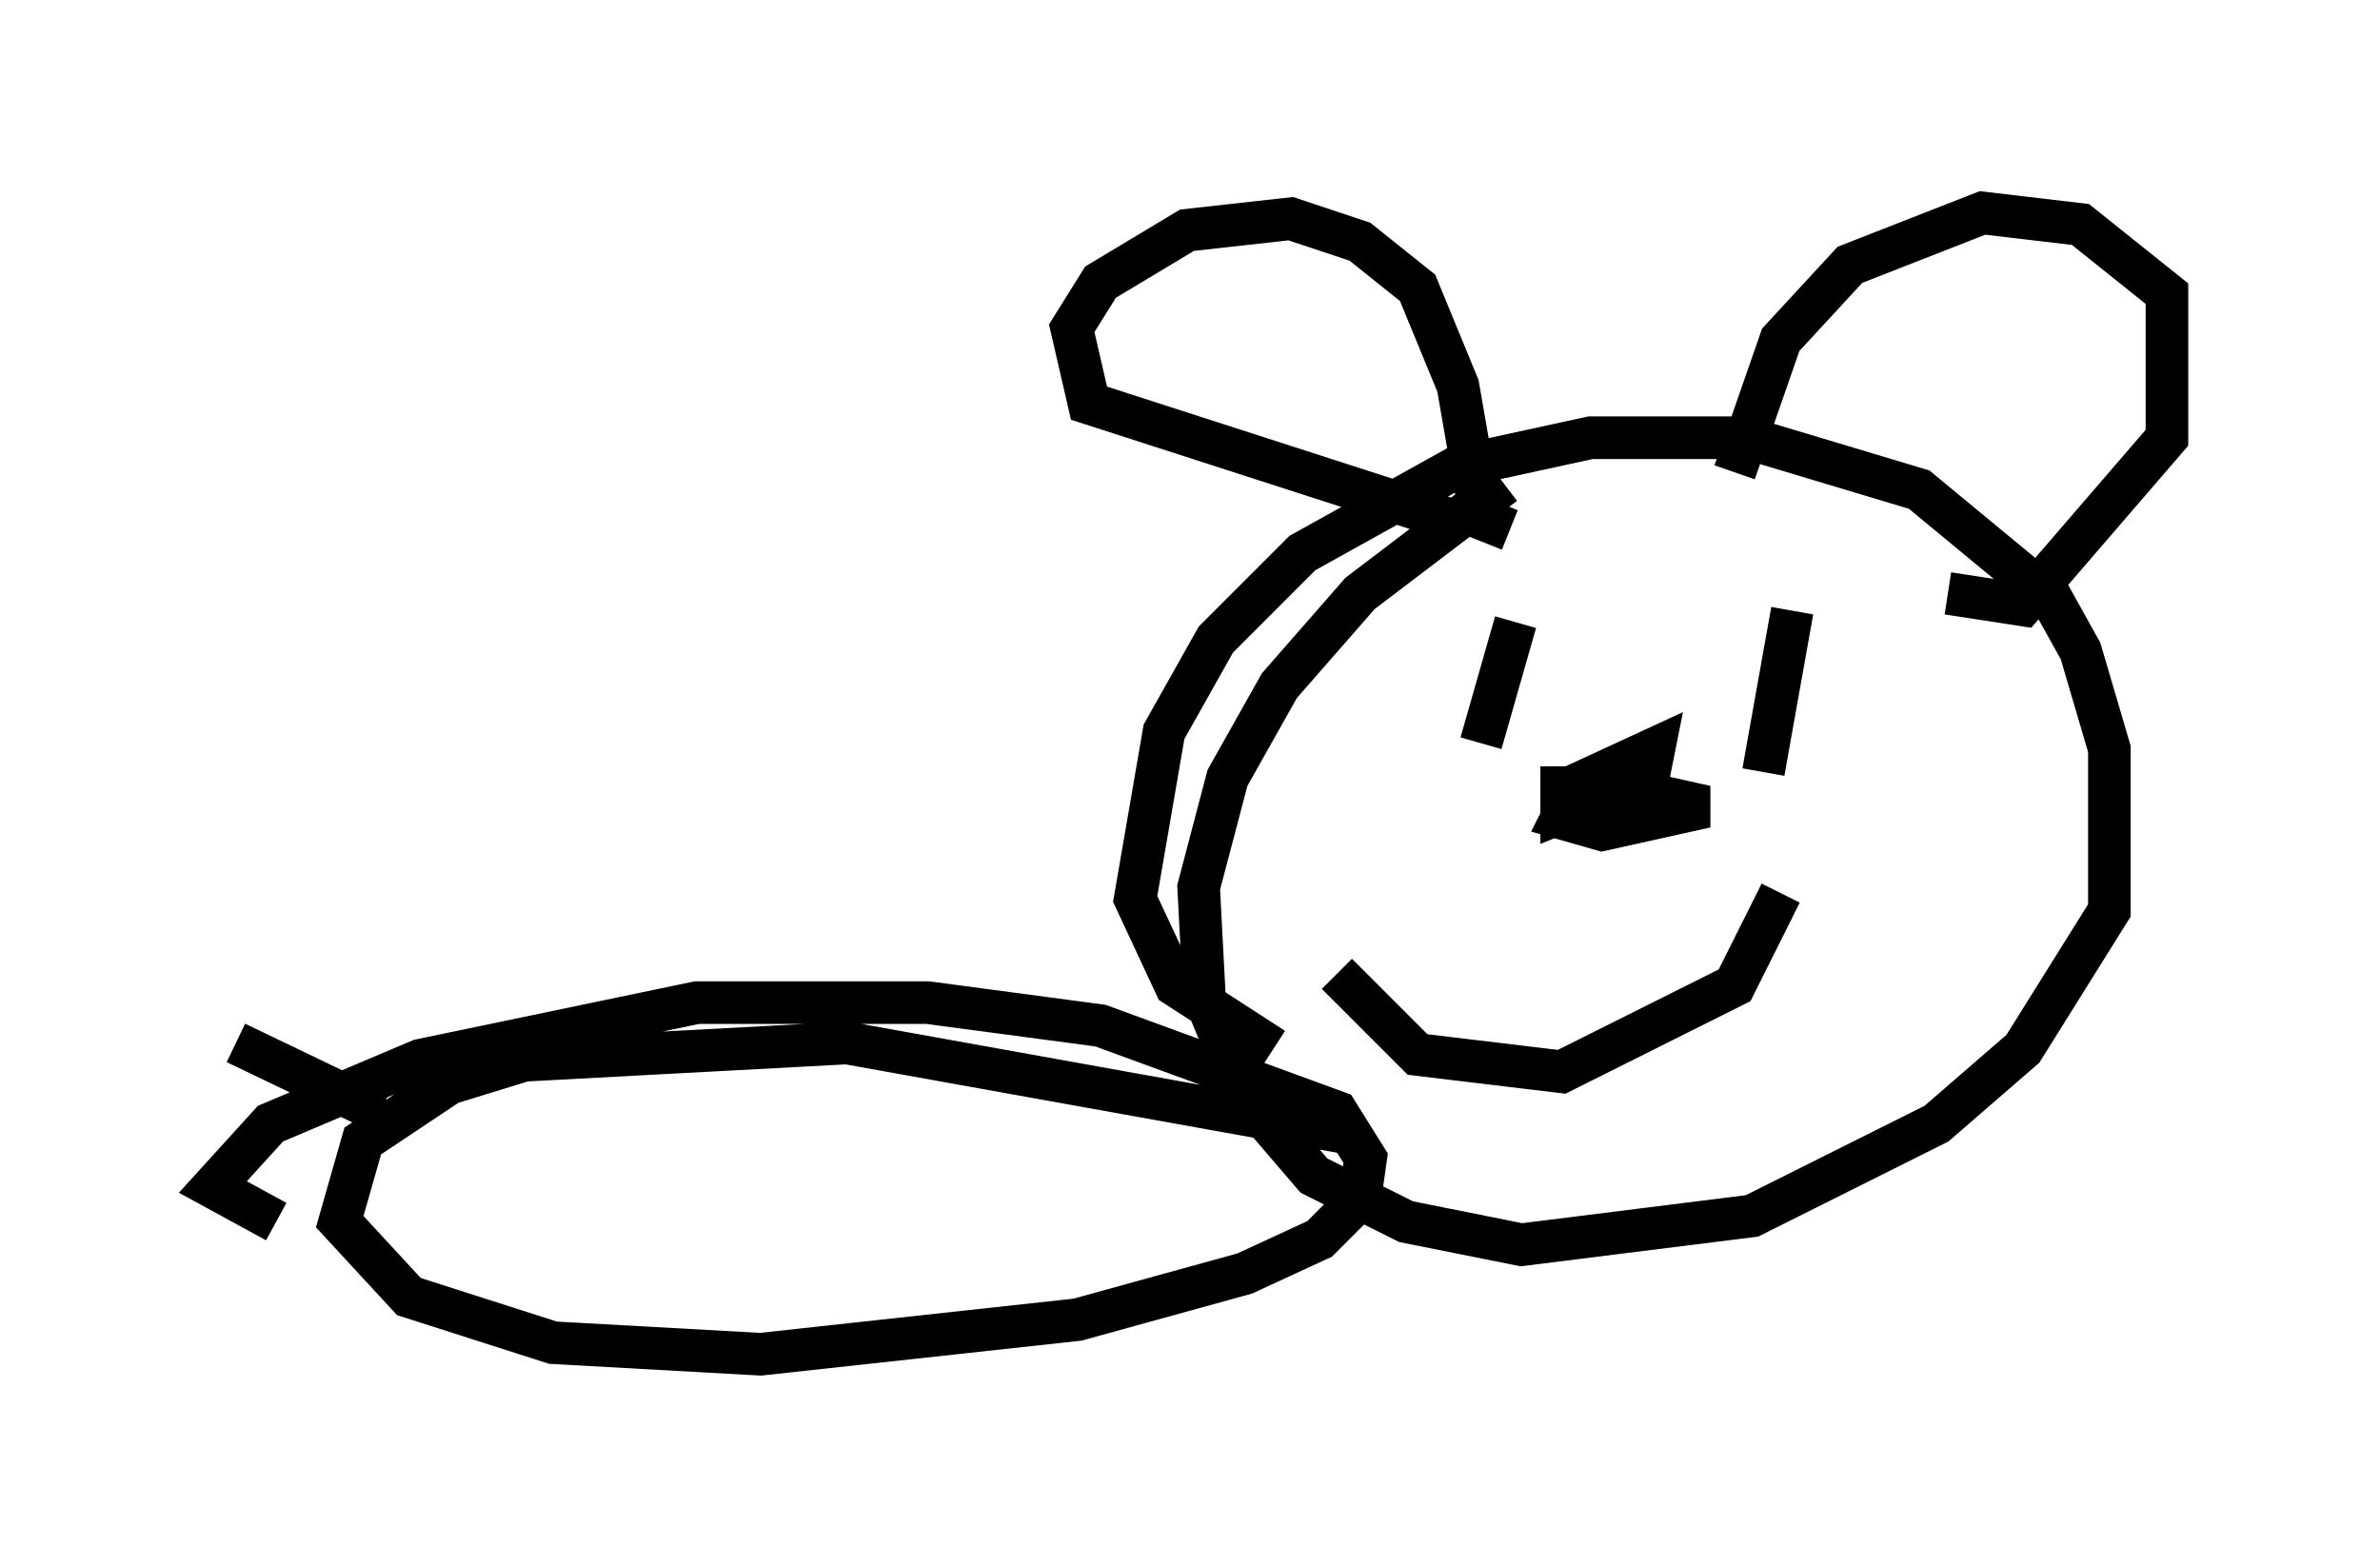 <?xml version="1.0" encoding="utf-8" ?>
<svg baseProfile="full" height="36.793" version="1.1" width="55.872" xmlns="http://www.w3.org/2000/svg" xmlns:ev="http://www.w3.org/2001/xml-events" xmlns:xlink="http://www.w3.org/1999/xlink"><defs /><rect fill="white" height="36.793" width="55.872" x="0" y="0" /><path d="M43.43, 10.413 m-8.119, 0.947 l-3.383, 2.571 -1.894, 2.165 l-1.218, 2.165 -0.677, 2.571 l0.135, 2.571 0.947, 2.3 l1.624, 1.894 2.165, 1.083 l2.706, 0.541 5.413, -0.677 l4.33, -2.165 2.03, -1.759 l2.03, -3.248 0.0, -3.789 l-0.677, -2.3 -0.677, -1.218 l-3.112, -2.571 -4.059, -1.218 l-3.654, 0.0 -3.112, 0.677 l-3.654, 2.03 -2.03, 2.03 l-1.218, 2.165 -0.677, 3.924 l0.947, 2.03 2.3, 1.488 m1.488, -1.759 l1.894, 1.894 3.383, 0.406 l4.059, -2.03 1.083, -2.165 m-5.142, -2.977 l0.0, 1.083 2.03, -0.812 l0.135, -0.677 -1.759, 0.812 l-0.406, 0.812 0.947, 0.271 l2.436, -0.541 -1.218, -0.271 l-2.165, 0.541 2.03, -0.812 m-3.112, -3.789 l-0.812, 2.842 m7.307, -3.112 l-0.677, 3.789 m-7.442, -5.954 l-8.39, -2.706 -0.406, -1.759 l0.677, -1.083 2.03, -1.218 l2.436, -0.271 1.624, 0.541 l1.353, 1.083 0.947, 2.3 l0.541, 3.112 0.677, 0.271 m5.277, -1.353 l1.083, -3.112 1.624, -1.759 l3.112, -1.218 2.3, 0.271 l2.03, 1.624 0.0, 3.383 l-3.383, 3.924 -1.759, -0.271 m-13.802, 12.72 l-12.043, -2.165 -7.578, 0.406 l-1.759, 0.541 -2.03, 1.353 l-0.541, 1.894 1.624, 1.759 l3.383, 1.083 4.871, 0.271 l7.442, -0.812 3.924, -1.083 l1.759, -0.812 0.947, -0.947 l0.135, -0.947 -0.677, -1.083 l-5.548, -2.03 -4.059, -0.541 l-5.413, 0.0 -6.495, 1.353 l-3.518, 1.488 -1.353, 1.488 l1.488, 0.812 m2.436, -2.571 l-3.383, -1.624 " fill="none" stroke="black" stroke-width="1" /></svg>